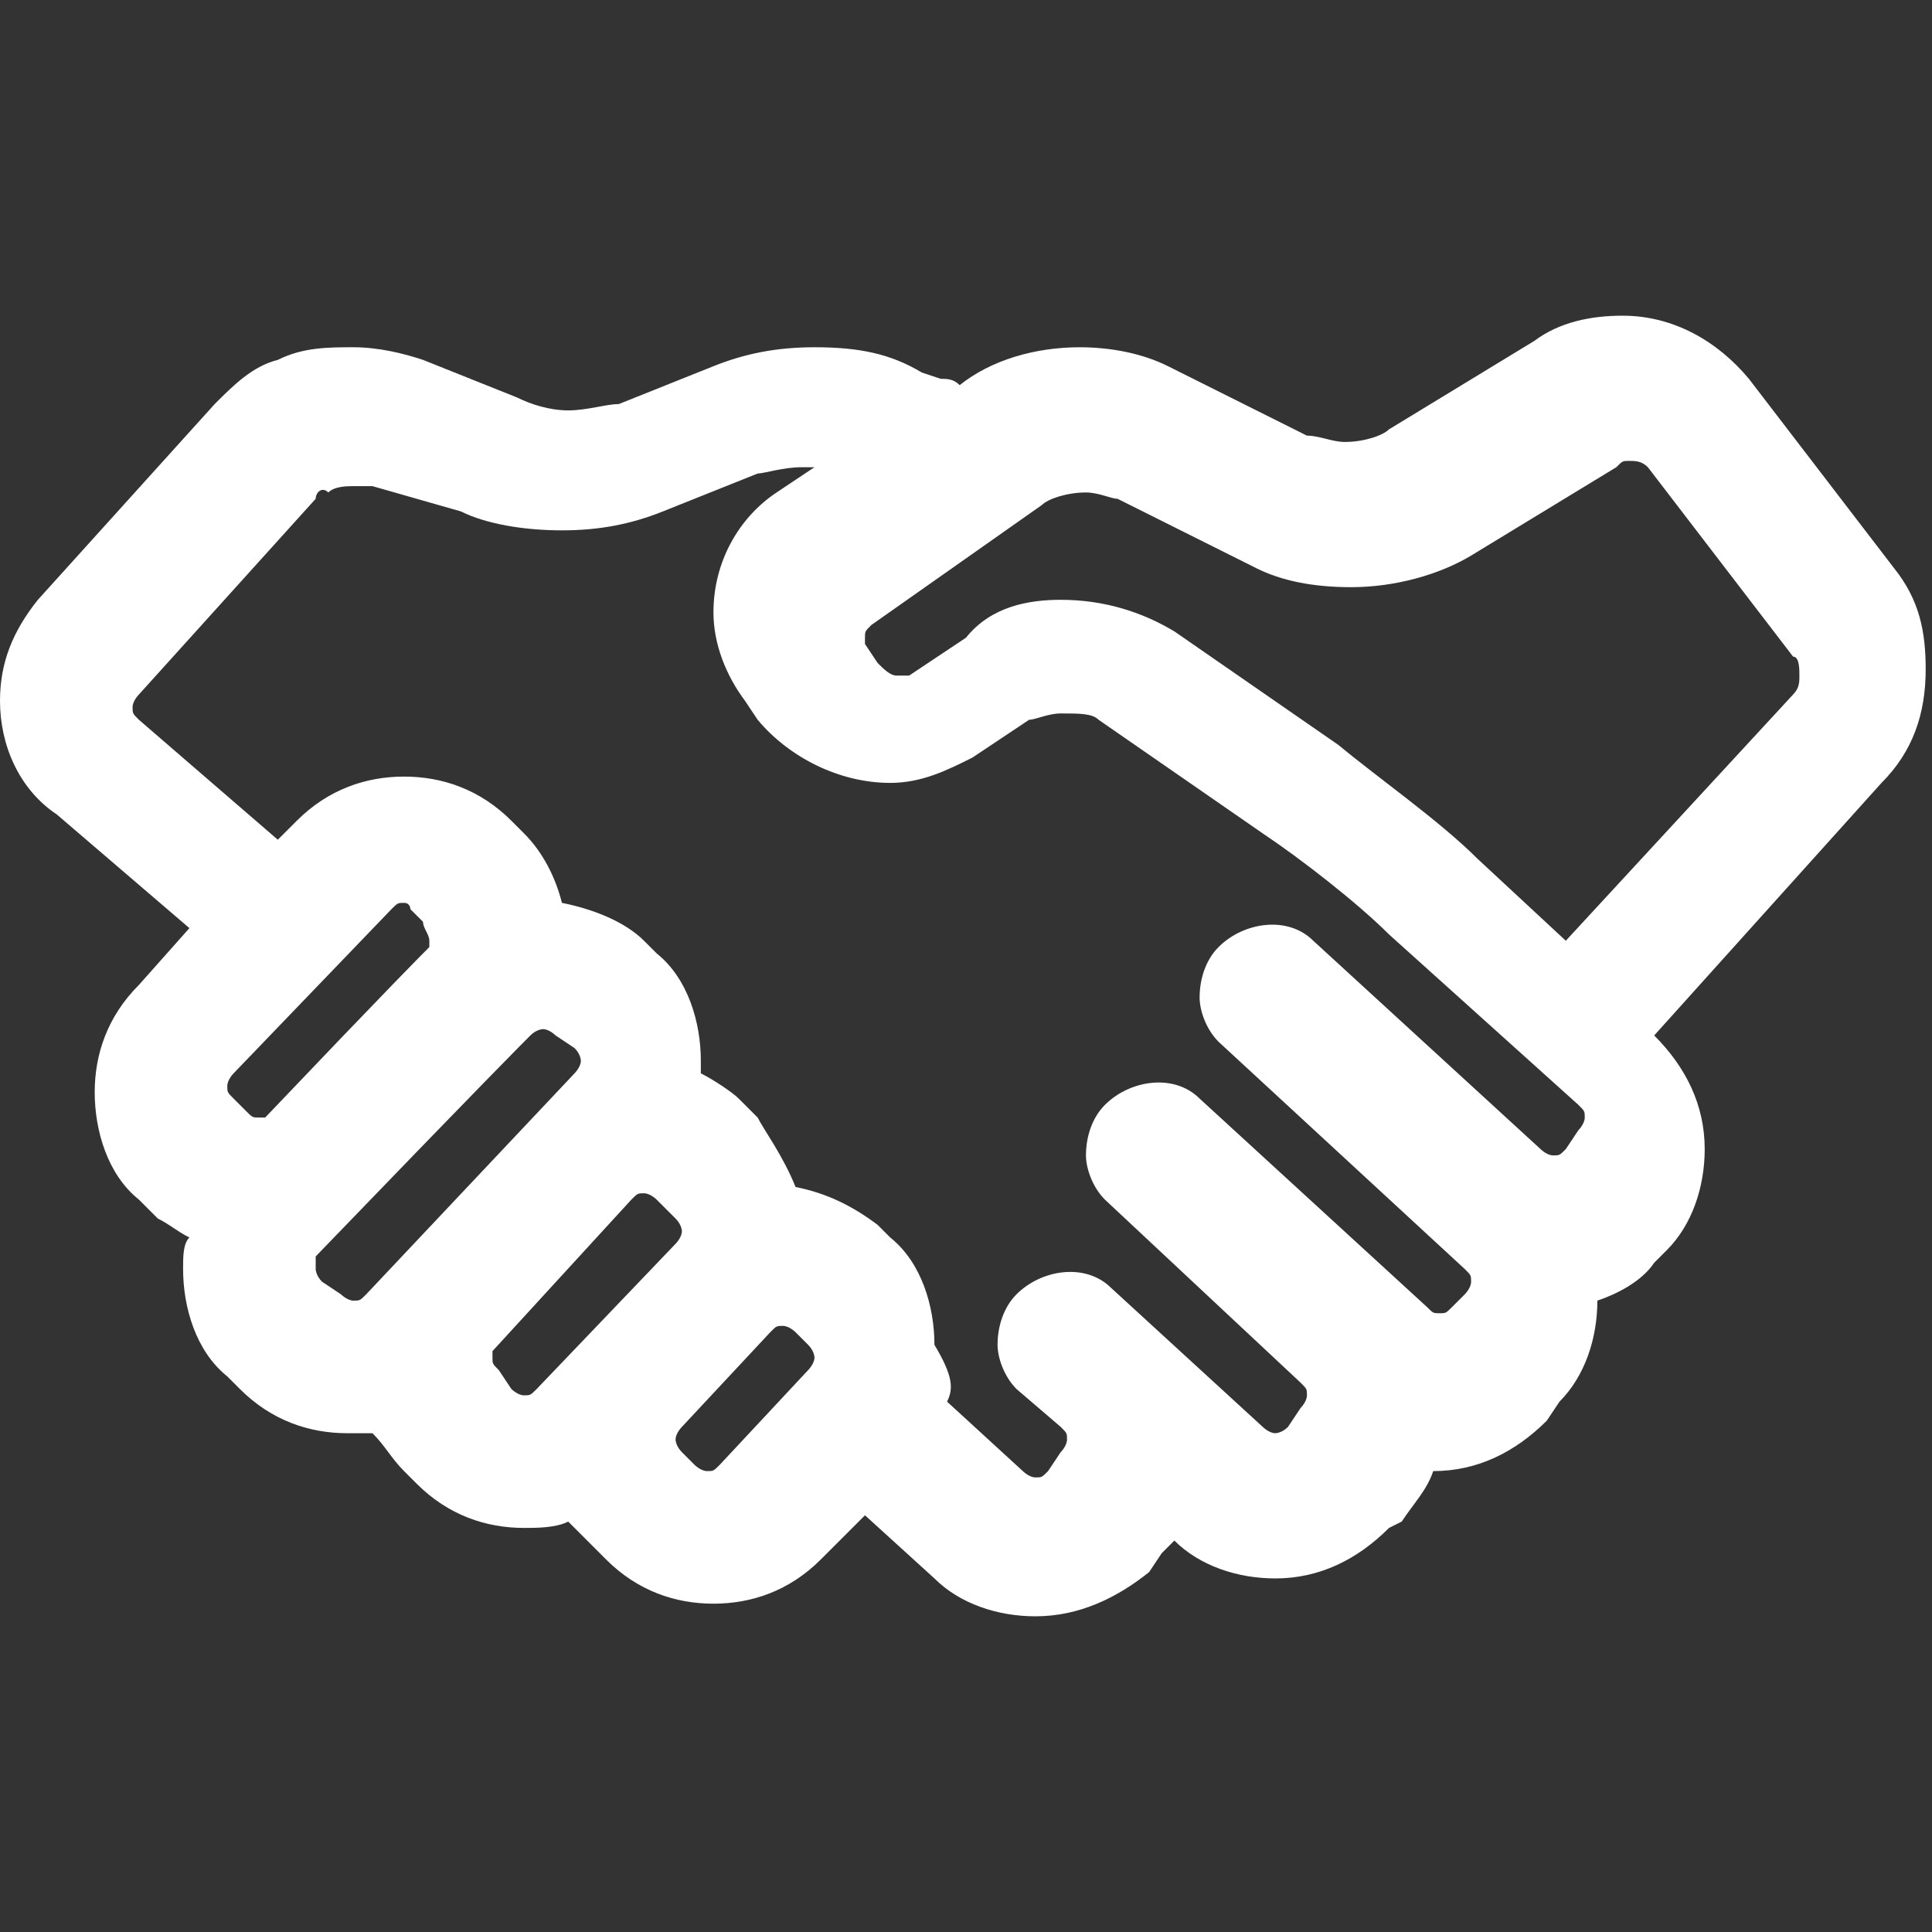 <?xml version="1.0" encoding="utf-8"?>
<!-- Generator: Adobe Illustrator 26.3.1, SVG Export Plug-In . SVG Version: 6.00 Build 0)  -->
<svg version="1.1" id="Layer_2_00000147186133197139504940000014697100673576920738_"
	 xmlns="http://www.w3.org/2000/svg" xmlns:xlink="http://www.w3.org/1999/xlink" x="0px" y="0px" viewBox="0 0 30.6 30.6"
	 style="enable-background:new 0 0 30.6 30.6;" xml:space="preserve">
<rect x="0" y="0" width="30.6" height="30.6" fill="#333333" stroke="none"/>
<style type="text/css">
	.st0{fill:#FFFFFF;}
</style>
<path class="st0" d="M16.4,25.6c-0.6,0-1.2-0.2-1.6-0.6l-1.1-1L13,24.7c-0.5,0.5-1.1,0.7-1.7,0.7l0,0c-0.6,0-1.2-0.2-1.7-0.7
	l-0.2-0.2c-0.1-0.1-0.3-0.3-0.4-0.4c-0.2,0.1-0.5,0.1-0.7,0.1l0,0c-0.6,0-1.2-0.2-1.7-0.7l-0.2-0.2c-0.2-0.2-0.3-0.4-0.5-0.6
	c-0.1,0-0.2,0-0.4,0l0,0c-0.6,0-1.2-0.2-1.7-0.7l-0.2-0.2c-0.5-0.4-0.7-1.1-0.7-1.7c0-0.2,0-0.4,0.1-0.5c-0.2-0.1-0.3-0.2-0.5-0.3
	L2.2,19c-0.5-0.4-0.7-1.1-0.7-1.7s0.2-1.2,0.7-1.7L3,14.7l-2.1-1.8C0.3,12.5,0,11.8,0,11.1c0-0.6,0.2-1.1,0.6-1.6l2.8-3.1
	c0.3-0.3,0.6-0.6,1-0.7c0.4-0.2,0.8-0.2,1.2-0.2s0.8,0.1,1.1,0.2l1.5,0.6C8.4,6.4,8.7,6.5,9,6.5l0,0c0.3,0,0.6-0.1,0.8-0.1l1.5-0.6
	c0.5-0.2,1-0.3,1.6-0.3c0.7,0,1.2,0.1,1.7,0.4L14.9,6c0.1,0,0.2,0,0.3,0.1c0.5-0.4,1.2-0.6,1.9-0.6c0.5,0,1,0.1,1.4,0.3l2.2,1.1
	c0.2,0,0.4,0.1,0.6,0.1l0,0l0,0c0.3,0,0.6-0.1,0.7-0.2l0,0l2.3-1.4C24.7,5.1,25.2,5,25.7,5c0.8,0,1.5,0.4,2,1L30,9
	c0.4,0.5,0.5,1,0.5,1.6l0,0c0,0.7-0.2,1.3-0.7,1.8l-3.6,4l0,0c0.5,0.5,0.8,1.1,0.8,1.8c0,0.6-0.2,1.2-0.6,1.6L26.2,20
	c-0.2,0.3-0.6,0.5-0.9,0.6c0,0.6-0.2,1.2-0.6,1.6l-0.2,0.3c-0.5,0.5-1.1,0.8-1.8,0.8l0,0c-0.1,0.3-0.3,0.5-0.5,0.8L22,24.2
	c-0.5,0.5-1.1,0.8-1.8,0.8l0,0c-0.6,0-1.2-0.2-1.6-0.6l0,0c-0.1,0.1-0.1,0.1-0.2,0.2l-0.2,0.3C17.7,25.3,17.1,25.6,16.4,25.6
	L16.4,25.6z M15,22.2l1.2,1.1c0,0,0.1,0.1,0.2,0.1s0.1,0,0.2-0.1l0.2-0.3c0,0,0.1-0.1,0.1-0.2s0-0.1-0.1-0.2L16.1,22
	c-0.2-0.2-0.3-0.5-0.3-0.7c0-0.3,0.1-0.6,0.3-0.8l0,0c0.4-0.4,1.1-0.5,1.5-0.1l2.4,2.2c0,0,0.1,0.1,0.2,0.1c0,0,0.1,0,0.2-0.1
	l0.2-0.3c0,0,0.1-0.1,0.1-0.2s0-0.1-0.1-0.2L17.5,19c-0.2-0.2-0.3-0.5-0.3-0.7c0-0.3,0.1-0.6,0.3-0.8c0.4-0.4,1.1-0.5,1.5-0.1
	l3.6,3.3c0.1,0.1,0.1,0.1,0.2,0.1s0.1,0,0.2-0.1l0.2-0.2c0,0,0.1-0.1,0.1-0.2s0-0.1-0.1-0.2l-3.9-3.6C19.1,16.3,19,16,19,15.8
	c0-0.3,0.1-0.6,0.3-0.8l0,0c0.4-0.4,1.1-0.5,1.5-0.1l3.6,3.3c0,0,0.1,0.1,0.2,0.1s0.1,0,0.2-0.1l0.2-0.3l0,0c0,0,0.1-0.1,0.1-0.2
	s0-0.1-0.1-0.2l-3-2.7c-0.5-0.5-1.4-1.2-2-1.6l-2.6-1.8l0,0c-0.1-0.1-0.3-0.1-0.6-0.1l0,0l0,0c-0.2,0-0.4,0.1-0.5,0.1L15.4,12
	c-0.4,0.2-0.8,0.4-1.3,0.4c-0.8,0-1.6-0.4-2.1-1l-0.2-0.3l0,0c-0.3-0.4-0.5-0.9-0.5-1.4c0-0.8,0.4-1.5,1-1.9l0.6-0.4
	c-0.1,0-0.1,0-0.2,0l0,0c-0.3,0-0.6,0.1-0.7,0.1l-1.5,0.6c-0.5,0.2-1,0.3-1.6,0.3S7.7,8.3,7.3,8.1L5.9,7.7c0,0-0.1,0-0.3,0
	c-0.1,0-0.3,0-0.4,0.1C5.1,7.7,5,7.8,5,7.9L2.2,11c0,0-0.1,0.1-0.1,0.2c0,0.1,0,0.1,0.1,0.2l2.2,1.9L4.7,13c0.5-0.5,1.1-0.7,1.7-0.7
	l0,0c0.6,0,1.2,0.2,1.7,0.7l0.2,0.2l0,0c0.3,0.3,0.5,0.7,0.6,1.1c0.5,0.1,1,0.3,1.3,0.6l0.2,0.2c0.5,0.4,0.7,1.1,0.7,1.7
	c0,0.1,0,0.1,0,0.2c0.2,0.1,0.5,0.3,0.6,0.4l0.2,0.2l0.1,0.1c0.1,0.2,0.4,0.6,0.6,1.1c0.5,0.1,0.9,0.3,1.3,0.6l0.2,0.2
	c0.5,0.4,0.7,1.1,0.7,1.7C15.1,21.8,15.1,22,15,22.2z M12.4,21c-0.1,0-0.1,0-0.2,0.1l-1.4,1.5c0,0-0.1,0.1-0.1,0.2
	c0,0,0,0.1,0.1,0.2l0.2,0.2c0,0,0.1,0.1,0.2,0.1c0.1,0,0.1,0,0.2-0.1l0,0l1.4-1.5c0,0,0.1-0.1,0.1-0.2c0,0,0-0.1-0.1-0.2l-0.2-0.2
	C12.6,21.1,12.5,21,12.4,21z M7.8,21.4v0.1c0,0.1,0,0.1,0.1,0.2L8.1,22c0,0,0.1,0.1,0.2,0.1c0.1,0,0.1,0,0.2-0.1l2.2-2.3
	c0,0,0.1-0.1,0.1-0.2c0,0,0-0.1-0.1-0.2L10.4,19c0,0-0.1-0.1-0.2-0.1c-0.1,0-0.1,0-0.2,0.1L7.8,21.4z M5.1,20.3L5.1,20.3l0.3,0.2
	c0,0,0.1,0.1,0.2,0.1s0.1,0,0.2-0.1L9.1,17c0,0,0.1-0.1,0.1-0.2c0,0,0-0.1-0.1-0.2l-0.3-0.2c0,0-0.1-0.1-0.2-0.1c0,0-0.1,0-0.2,0.1
	c-0.1,0.1-0.7,0.7-3.4,3.5C5,20,5,20,5,20.1C5,20.1,5,20.2,5.1,20.3z M6.4,14.3c-0.1,0-0.1,0-0.2,0.1L3.7,17c0,0-0.1,0.1-0.1,0.2
	s0,0.1,0.1,0.2l0,0l0.2,0.2C4,17.7,4,17.7,4.1,17.7h0.1c2-2.1,2.5-2.6,2.6-2.7v-0.1c0-0.1-0.1-0.2-0.1-0.3l-0.2-0.2
	C6.5,14.4,6.5,14.3,6.4,14.3z M16.8,9.5c0.7,0,1.3,0.2,1.8,0.5l2.6,1.8c0.6,0.5,1.6,1.2,2.2,1.8l1.4,1.3l3.6-3.9l0,0
	c0.1-0.1,0.1-0.2,0.1-0.3s0-0.3-0.1-0.3l-2.3-3c-0.1-0.1-0.2-0.1-0.3-0.1c-0.1,0-0.1,0-0.2,0.1l-2.3,1.4c-0.5,0.3-1.2,0.5-1.9,0.5
	c-0.6,0-1.1-0.1-1.5-0.3l-2.2-1.1c-0.1,0-0.3-0.1-0.5-0.1l0,0c-0.3,0-0.6,0.1-0.7,0.2l0,0l-2.7,1.9c-0.1,0.1-0.1,0.1-0.1,0.2v0.1
	l0,0l0.2,0.3c0.1,0.1,0.2,0.2,0.3,0.2l0,0c0.1,0,0.1,0,0.2,0l0.9-0.6C15.7,9.6,16.3,9.5,16.8,9.5z"/>
</svg>
